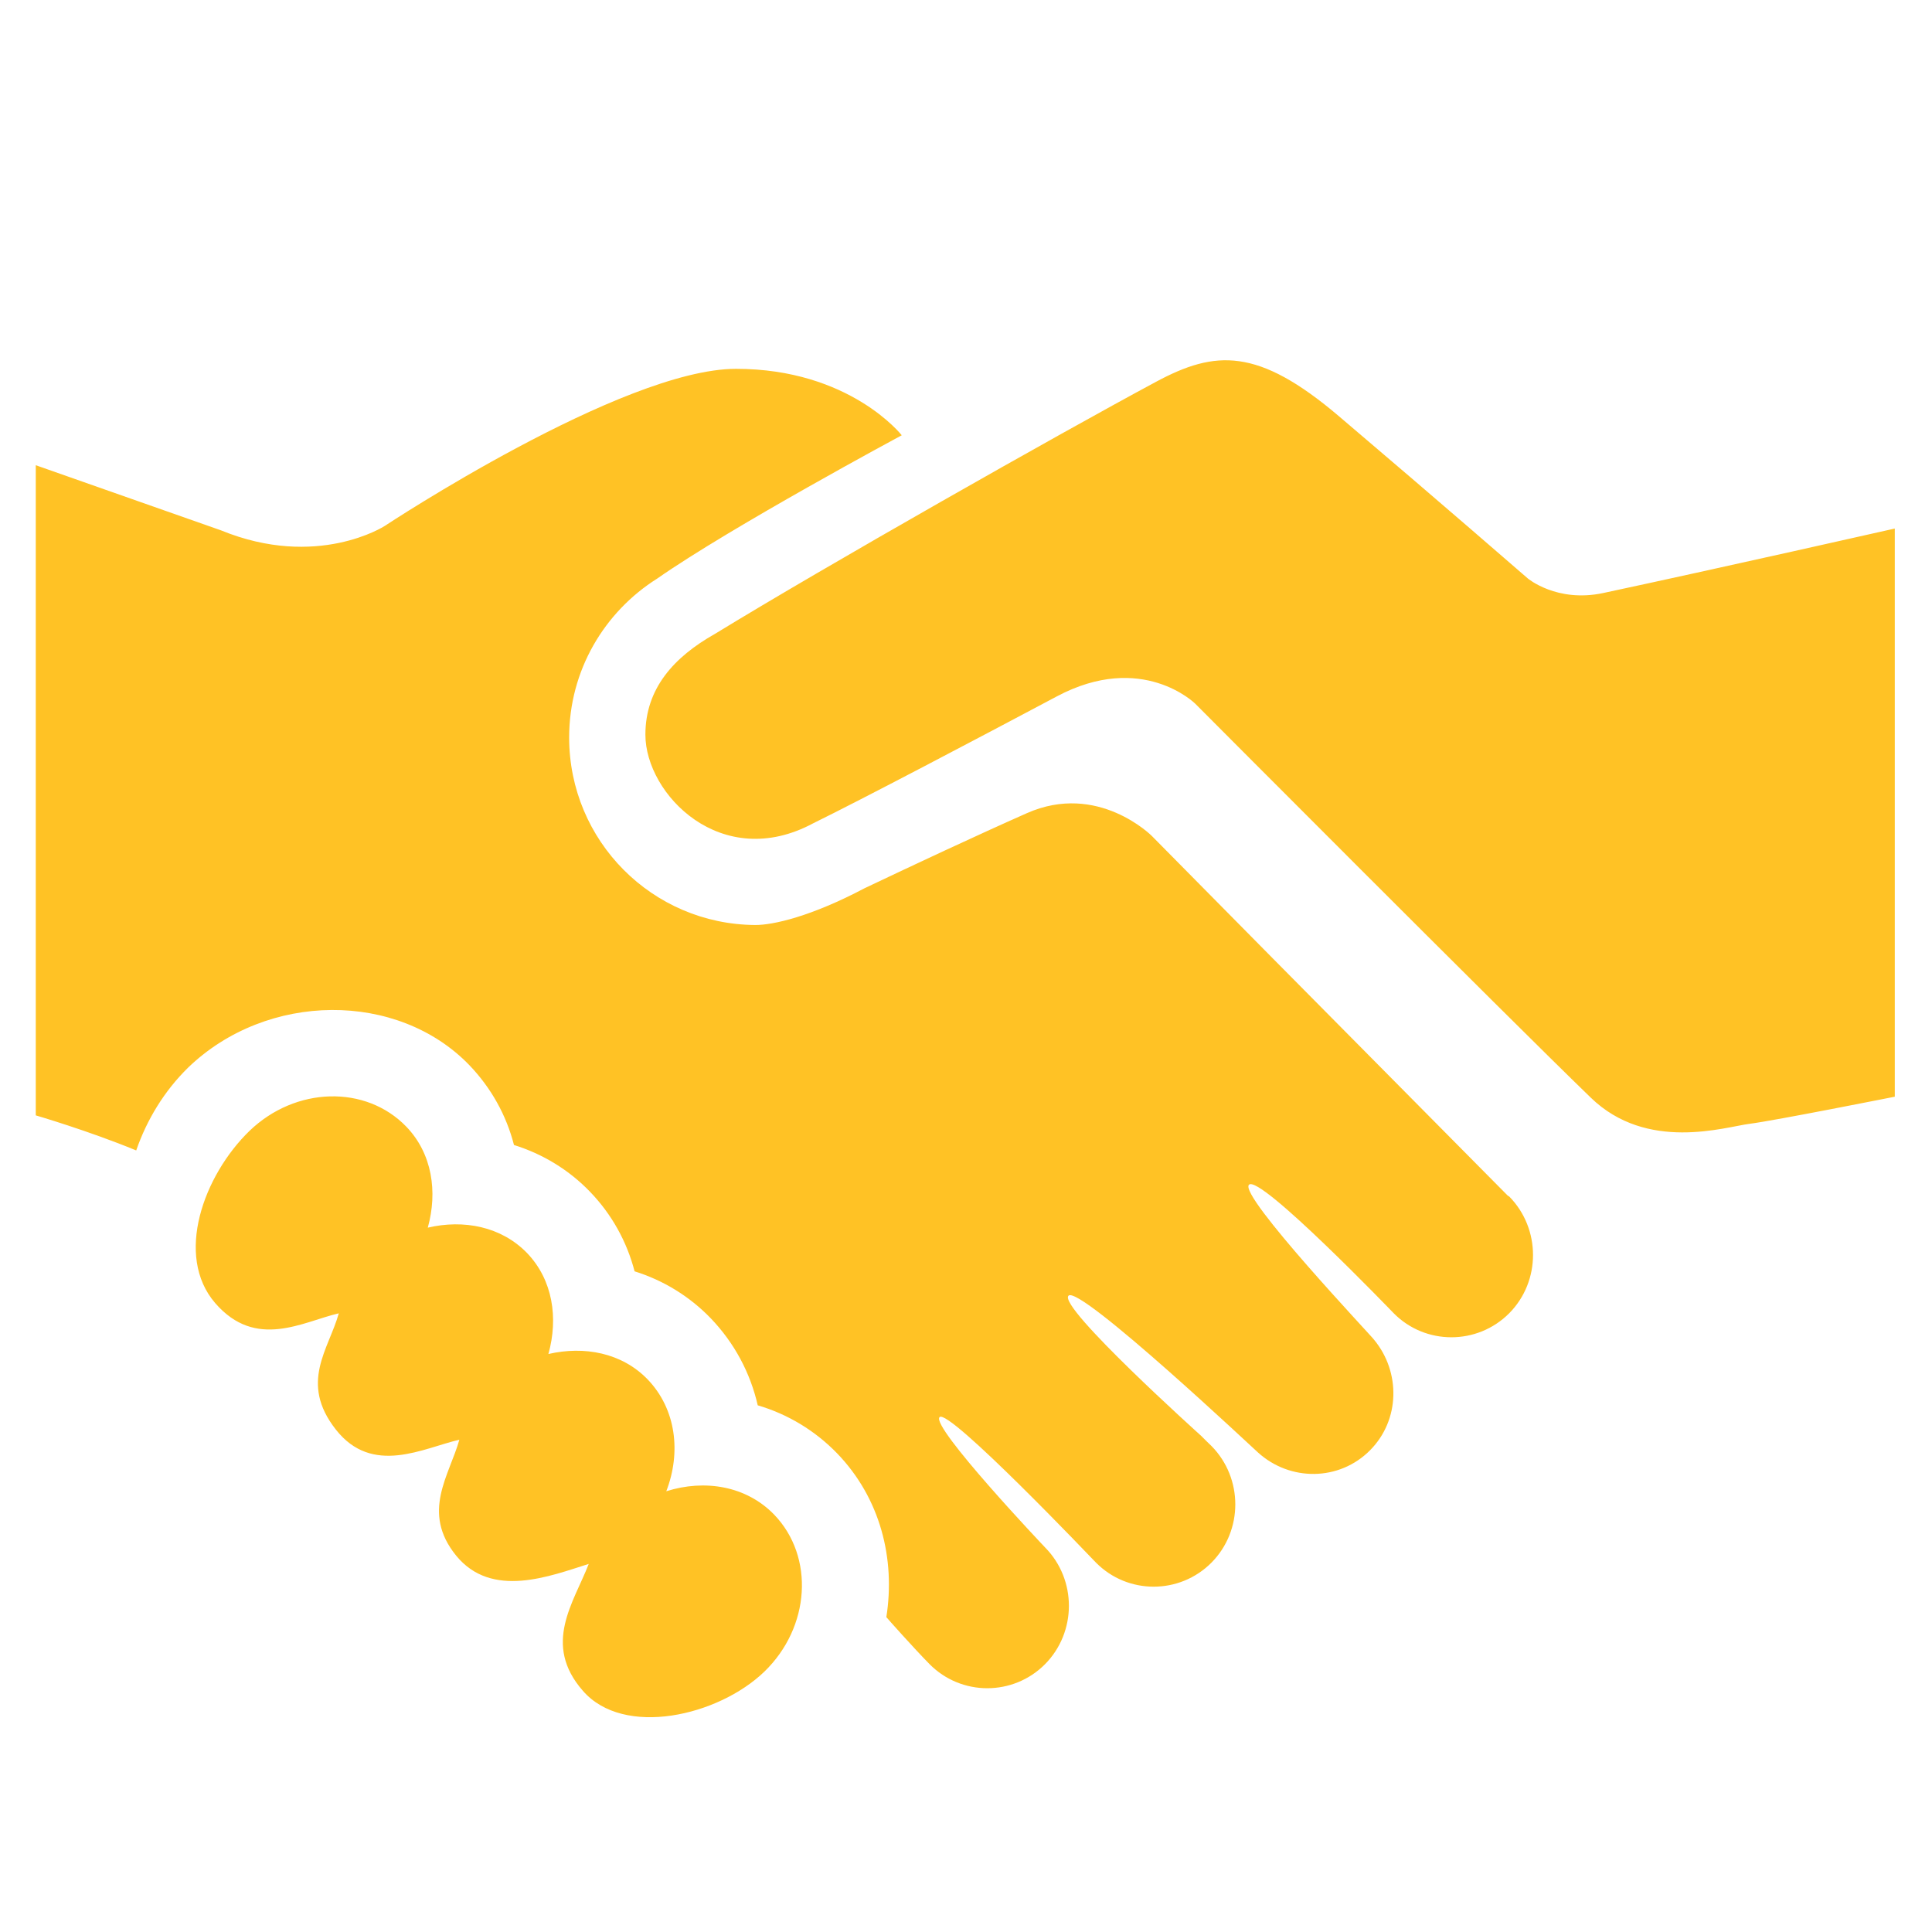 <?xml version="1.0" encoding="UTF-8"?>
<svg width="54px" height="54px" viewBox="0 0 54 54" version="1.1" xmlns="http://www.w3.org/2000/svg" xmlns:xlink="http://www.w3.org/1999/xlink">
    <!-- Generator: sketchtool 52.5 (67469) - http://www.bohemiancoding.com/sketch -->
    <title>94F5D99D-8B5C-4CA0-AA4F-00B33D74437B</title>
    <desc>Created with sketchtool.</desc>
    <g id="Symbols" stroke="none" stroke-width="1" fill="none" fill-rule="evenodd">
        <g id="icons/Order/03">
            <g id="icons/Services/01"></g>
            <g id="1342" transform="translate(1, 10)" fill="#FFC225" fill-rule="nonzero">
                <path d="M51.96,4.773 L51.96,20.653 C51.96,20.653 48.594,21.323 47.9,21.411 C47.209,21.499 45.037,22.207 43.462,20.679 C41.034,18.33 32.407,9.668 32.407,9.668 C32.407,9.668 30.92,8.194 28.532,9.468 C26.339,10.634 23.089,12.344 21.732,13.01 C19.166,14.389 17.039,12.201 17.039,10.534 C17.039,9.242 17.838,8.364 18.98,7.719 C22.075,5.824 28.599,2.127 31.316,0.669 C32.968,-0.217 34.158,-0.293 36.425,1.635 C39.218,4.007 41.703,6.168 41.703,6.168 C41.703,6.168 42.514,6.851 43.807,6.576 C46.981,5.898 51.96,4.773 51.96,4.773 Z M17.623,31.681 C18.041,30.597 17.901,29.385 17.1,28.553 C16.381,27.81 15.33,27.614 14.328,27.845 C14.608,26.842 14.453,25.774 13.73,25.021 C13.008,24.279 11.959,24.079 10.957,24.313 C11.235,23.311 11.081,22.243 10.357,21.491 C9.223,20.317 7.262,20.368 5.974,21.608 C4.693,22.849 3.872,25.098 5.015,26.422 C6.157,27.74 7.469,26.938 8.469,26.708 C8.191,27.71 7.357,28.642 8.384,29.953 C9.41,31.265 10.838,30.469 11.839,30.241 C11.56,31.239 10.762,32.265 11.75,33.481 C12.746,34.7 14.377,34.05 15.455,33.712 C15.039,34.792 14.149,35.956 15.293,37.26 C16.435,38.573 19.074,37.966 20.363,36.724 C21.648,35.482 21.771,33.515 20.641,32.337 C19.86,31.529 18.696,31.341 17.623,31.681 Z M41.143,23.419 C31.825,14.011 36.208,18.438 31.193,13.364 C31.193,13.364 29.686,11.849 27.7,12.729 C26.306,13.346 24.51,14.187 23.16,14.829 C21.675,15.614 20.607,15.858 20.106,15.854 C17.236,15.835 14.908,13.507 14.908,10.612 C14.908,8.735 15.895,7.1 17.368,6.172 C19.438,4.726 24.204,2.166 24.204,2.166 C24.204,2.166 22.753,0.309 19.572,0.309 C16.392,0.309 9.749,4.703 9.749,4.703 C9.749,4.703 7.864,5.922 5.178,4.824 L0,3.003 L0,21.175 C0,21.175 1.479,21.607 2.807,22.155 C3.107,21.291 3.591,20.493 4.263,19.835 C6.467,17.715 10.12,17.693 12.125,19.778 C12.729,20.411 13.151,21.167 13.366,22.003 C14.174,22.255 14.906,22.701 15.494,23.313 C16.1,23.942 16.52,24.702 16.737,25.534 C17.544,25.786 18.275,26.234 18.865,26.846 C19.529,27.538 19.972,28.374 20.179,29.279 C21.023,29.527 21.785,29.989 22.399,30.623 C23.604,31.872 24.032,33.568 23.773,35.204 C23.775,35.204 23.779,35.204 23.781,35.207 C23.8,35.233 24.527,36.052 24.981,36.513 C25.869,37.411 27.32,37.411 28.211,36.513 C29.096,35.616 29.1,34.154 28.211,33.252 C28.179,33.22 25.006,29.869 25.261,29.609 C25.515,29.351 29.557,33.598 29.633,33.676 C30.52,34.572 31.97,34.572 32.861,33.676 C33.75,32.778 33.748,31.316 32.861,30.416 C32.817,30.374 32.635,30.198 32.568,30.128 C32.568,30.128 28.559,26.523 28.865,26.215 C29.173,25.905 34.152,30.596 34.16,30.596 C35.055,31.41 36.434,31.404 37.295,30.534 C38.133,29.689 38.151,28.351 37.408,27.449 C37.392,27.401 33.614,23.414 33.909,23.114 C34.208,22.81 37.947,26.698 37.955,26.706 C38.84,27.601 40.292,27.601 41.183,26.706 C42.07,25.81 42.07,24.346 41.183,23.442 C41.171,23.435 41.155,23.427 41.143,23.419 Z" id="Shape"></path>
            </g>
        </g>
    </g>
</svg>